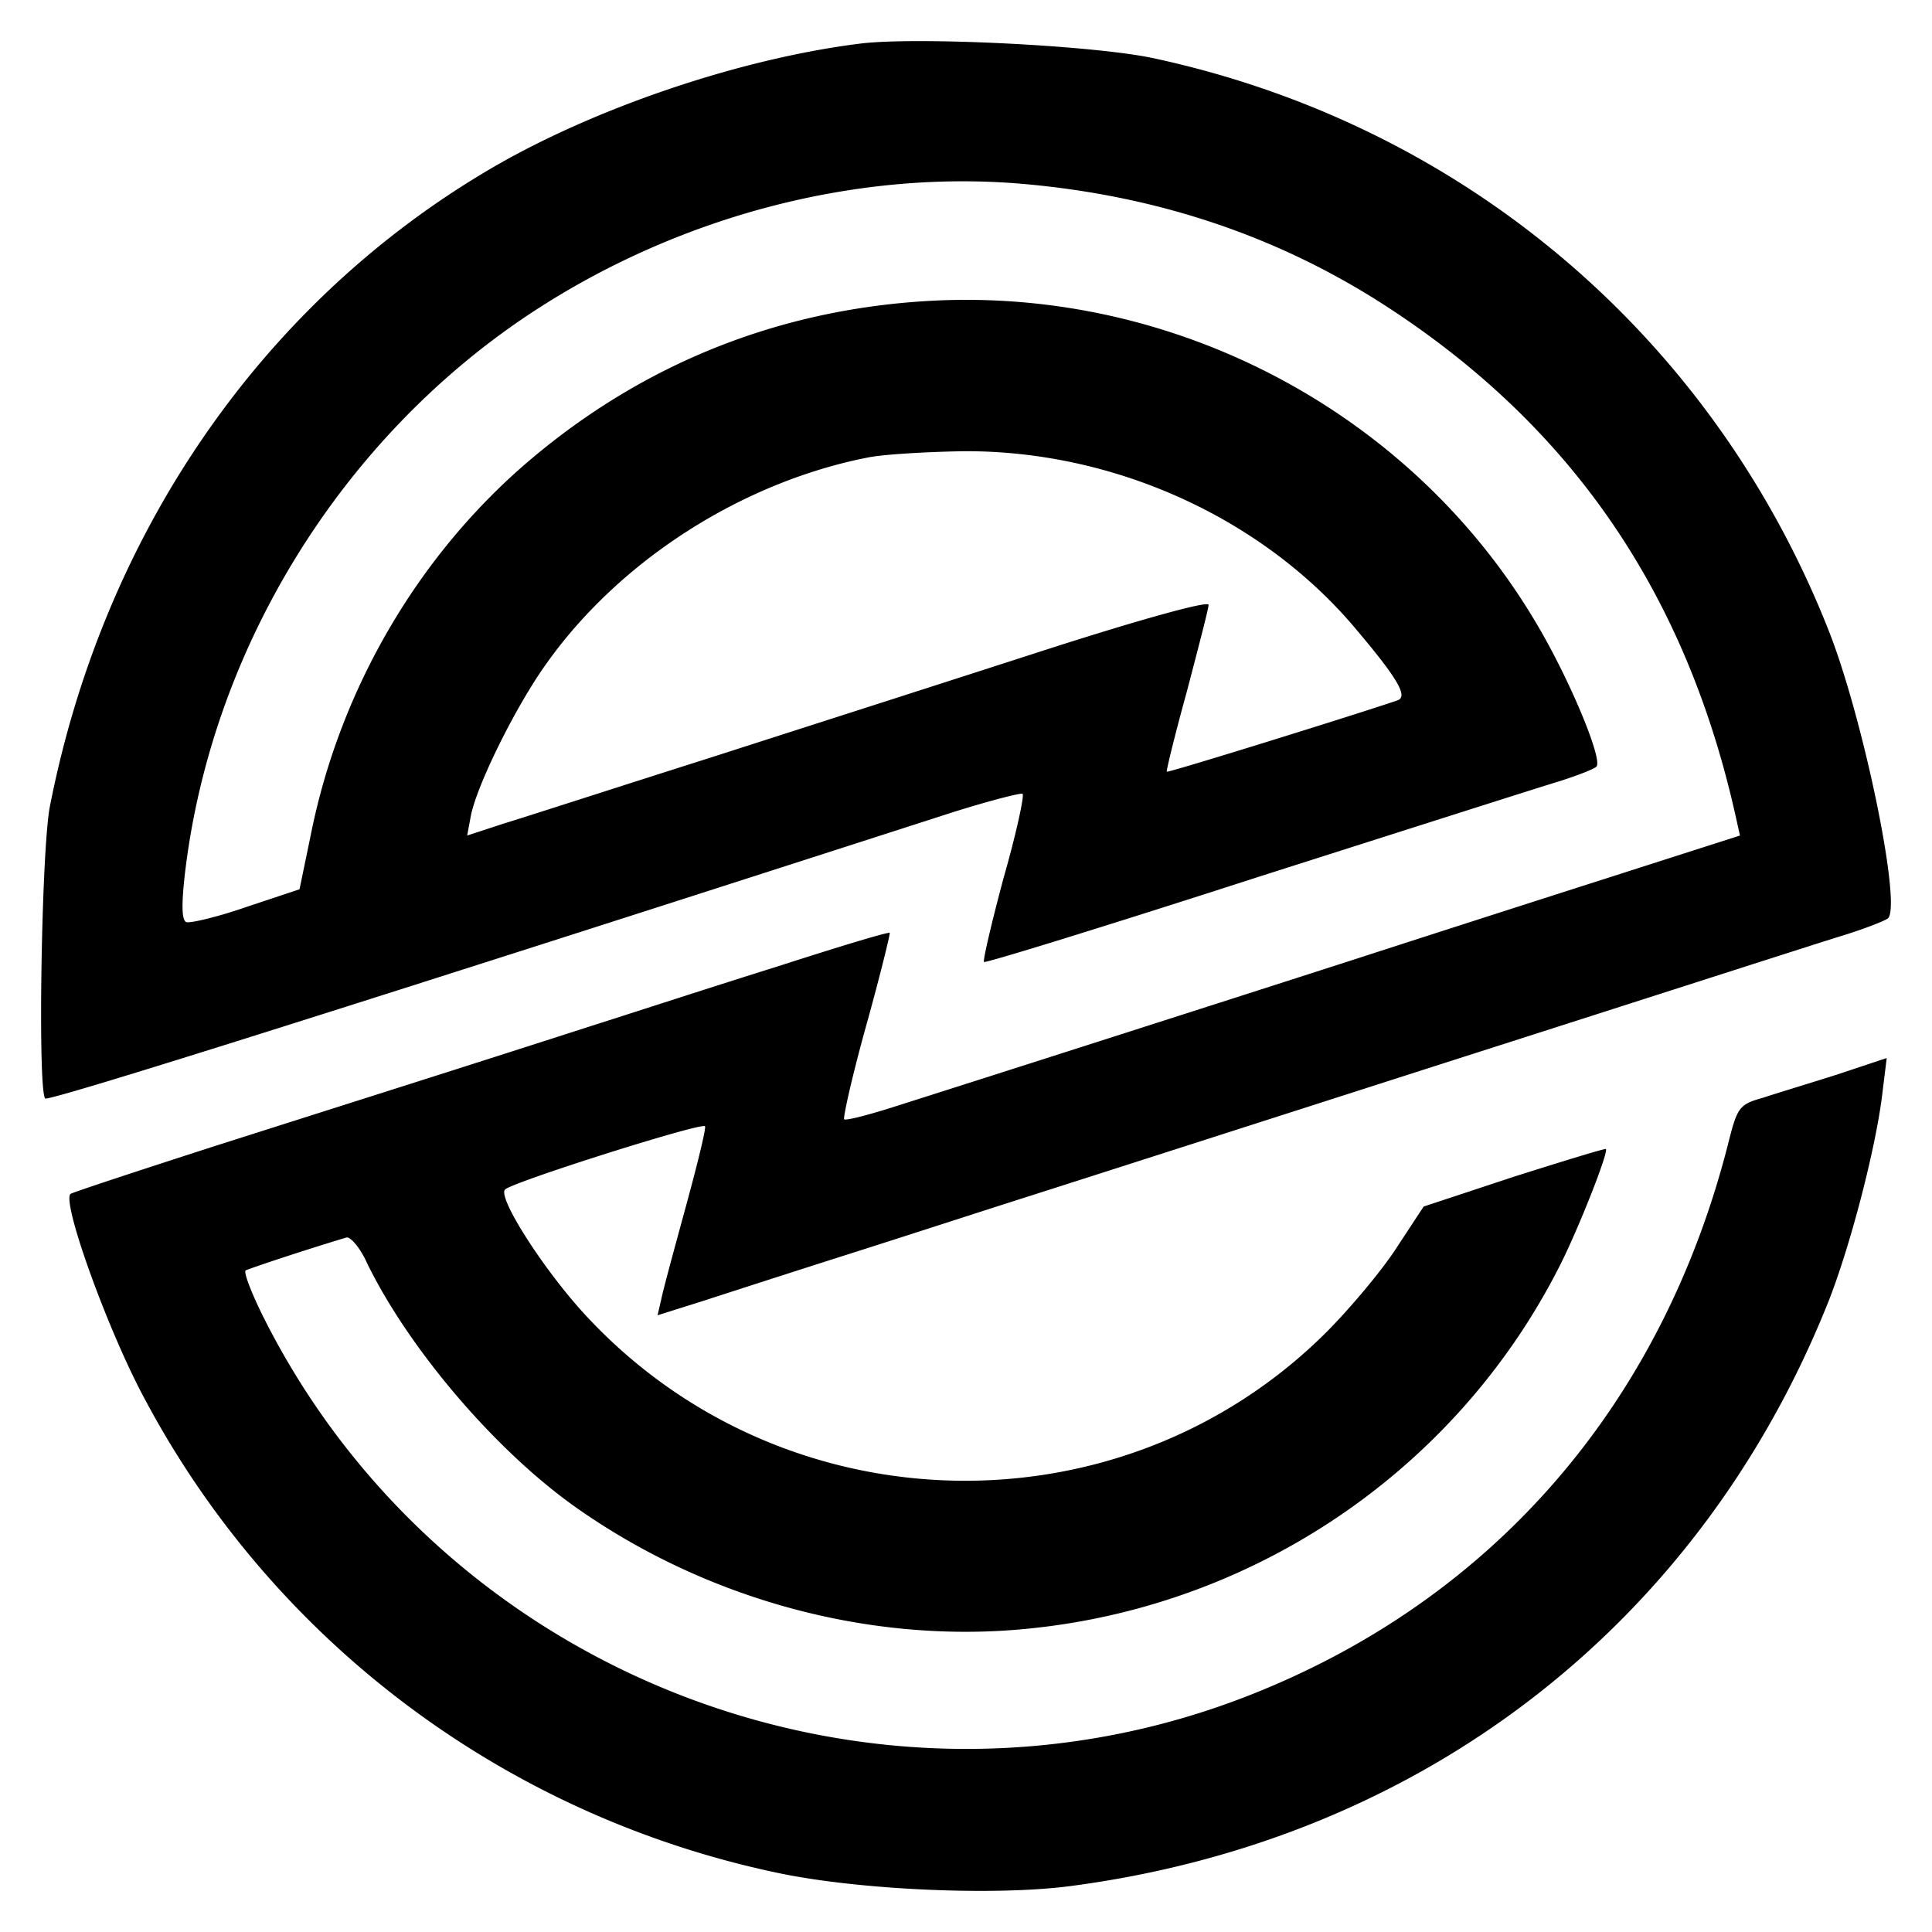 <svg width="235" height="235" viewBox="0 0 235 235" xmlns="http://www.w3.org/2000/svg"><path d="M140.233 7.065C133 5.528 111.61 4.451 104.683 5.297c-14.927 1.845-33.394 8.15-46.167 15.915C31.353 37.588 12.424 65.419 6.038 98.248c-1 5.536-1.462 34.367-.539 35.366.462.385 38.166-11.532 110.188-34.75 4.617-1.461 8.541-2.46 8.695-2.307.231.23-.77 4.843-2.308 10.225-1.462 5.459-2.54 10.072-2.386 10.226.231.153 15.159-4.46 33.241-10.303 18.083-5.766 34.704-11.07 36.781-11.686 2.155-.692 4.155-1.46 4.463-1.768.846-.769-3.232-10.61-7.31-17.452-15.082-25.526-43.783-40.825-73.638-39.21-18.39.999-34.934 7.61-48.861 19.45-13.466 11.456-23.008 27.755-26.547 45.438l-1.385 6.69-6.464 2.152c-3.54 1.23-6.848 1.999-7.31 1.845-.538-.23-.615-1.999-.154-5.997 3.232-27.216 18.93-52.665 41.783-67.887 18.159-12.07 40.32-17.837 60.942-15.838 16.235 1.538 30.701 6.535 43.552 14.915 22.545 14.685 36.395 34.982 42.397 62.198l.462 2.076-18.236 5.843a9575.332 9575.332 0 0 0-29.856 9.61c-11.927 3.845-46.014 14.762-55.248 17.684-2.924.922-5.386 1.537-5.617 1.383-.154-.23 1-5.381 2.693-11.455s2.924-11.148 2.847-11.225c-.154-.154-6.232 1.691-13.62 4.075-7.386 2.306-17.543 5.612-22.622 7.227-16.466 5.305-28.162 8.995-45.783 14.608-9.542 3.075-17.467 5.689-17.621 5.843-1.077 1 4.463 16.376 8.849 24.602 15.697 29.754 43.937 50.973 77.1 57.97 9.773 2.076 26.394 2.844 35.704 1.614 42.706-5.612 76.485-31.752 92.183-71.116 2.693-6.843 5.77-18.76 6.54-25.218l.539-4.382-6.002 1.999c-3.386 1.076-7.464 2.306-9.08 2.844-2.77.77-3.078 1.154-4.078 5.075-8.003 32.06-28.624 55.894-58.326 67.58-45.476 17.913-97.876-2.153-119.883-45.822-1.54-3.076-2.54-5.69-2.232-5.844.462-.23 6.387-2.23 12.235-3.997.462-.154 1.693 1.23 2.54 3.152 5.155 10.533 15.696 22.834 25.392 29.677 15.158 10.686 33.856 16.068 51.939 14.992 28.855-1.769 54.709-18.683 67.713-44.362 2.232-4.382 6.002-13.915 5.617-14.223-.154-.077-5.155 1.46-11.234 3.383l-10.927 3.613-3.231 4.92c-1.77 2.769-5.694 7.458-8.695 10.457-24.854 24.68-65.636 23.834-89.72-1.845-5.156-5.459-11.08-14.685-10.08-15.608.923-.922 24.007-8.226 24.315-7.688.154.23-.924 4.613-2.309 9.687-1.385 5.075-2.77 10.149-3 11.302l-.462 2 5.617-1.77c3.078-.999 11.157-3.613 17.929-5.765 6.77-2.153 16.466-5.305 21.545-6.92 5.078-1.614 28.316-9.072 51.554-16.53 23.315-7.457 44.552-14.3 47.322-15.146 2.77-.845 5.31-1.845 5.695-2.152 1.692-1.615-3.001-24.372-7.233-35.059-14.159-35.827-44.553-61.506-82.18-69.579zm-34.703 48.59c1.847-.384 7.08-.692 11.542-.769 18.39-.153 36.704 8.15 48.092 21.912 4.925 5.843 6.079 7.919 4.848 8.38-4.925 1.692-27.932 8.842-28.086 8.688-.077-.154 1-4.536 2.462-9.841 1.385-5.305 2.617-9.995 2.617-10.456 0-.538-8.542 1.845-19.776 5.459-10.926 3.536-29.163 9.38-40.628 13.07-11.388 3.613-22.776 7.304-25.315 8.072l-4.463 1.461.461-2.46c.77-3.767 5.464-13.3 9.234-18.529 8.926-12.532 23.777-21.988 39.012-24.987z" fill-rule="evenodd"/></svg>